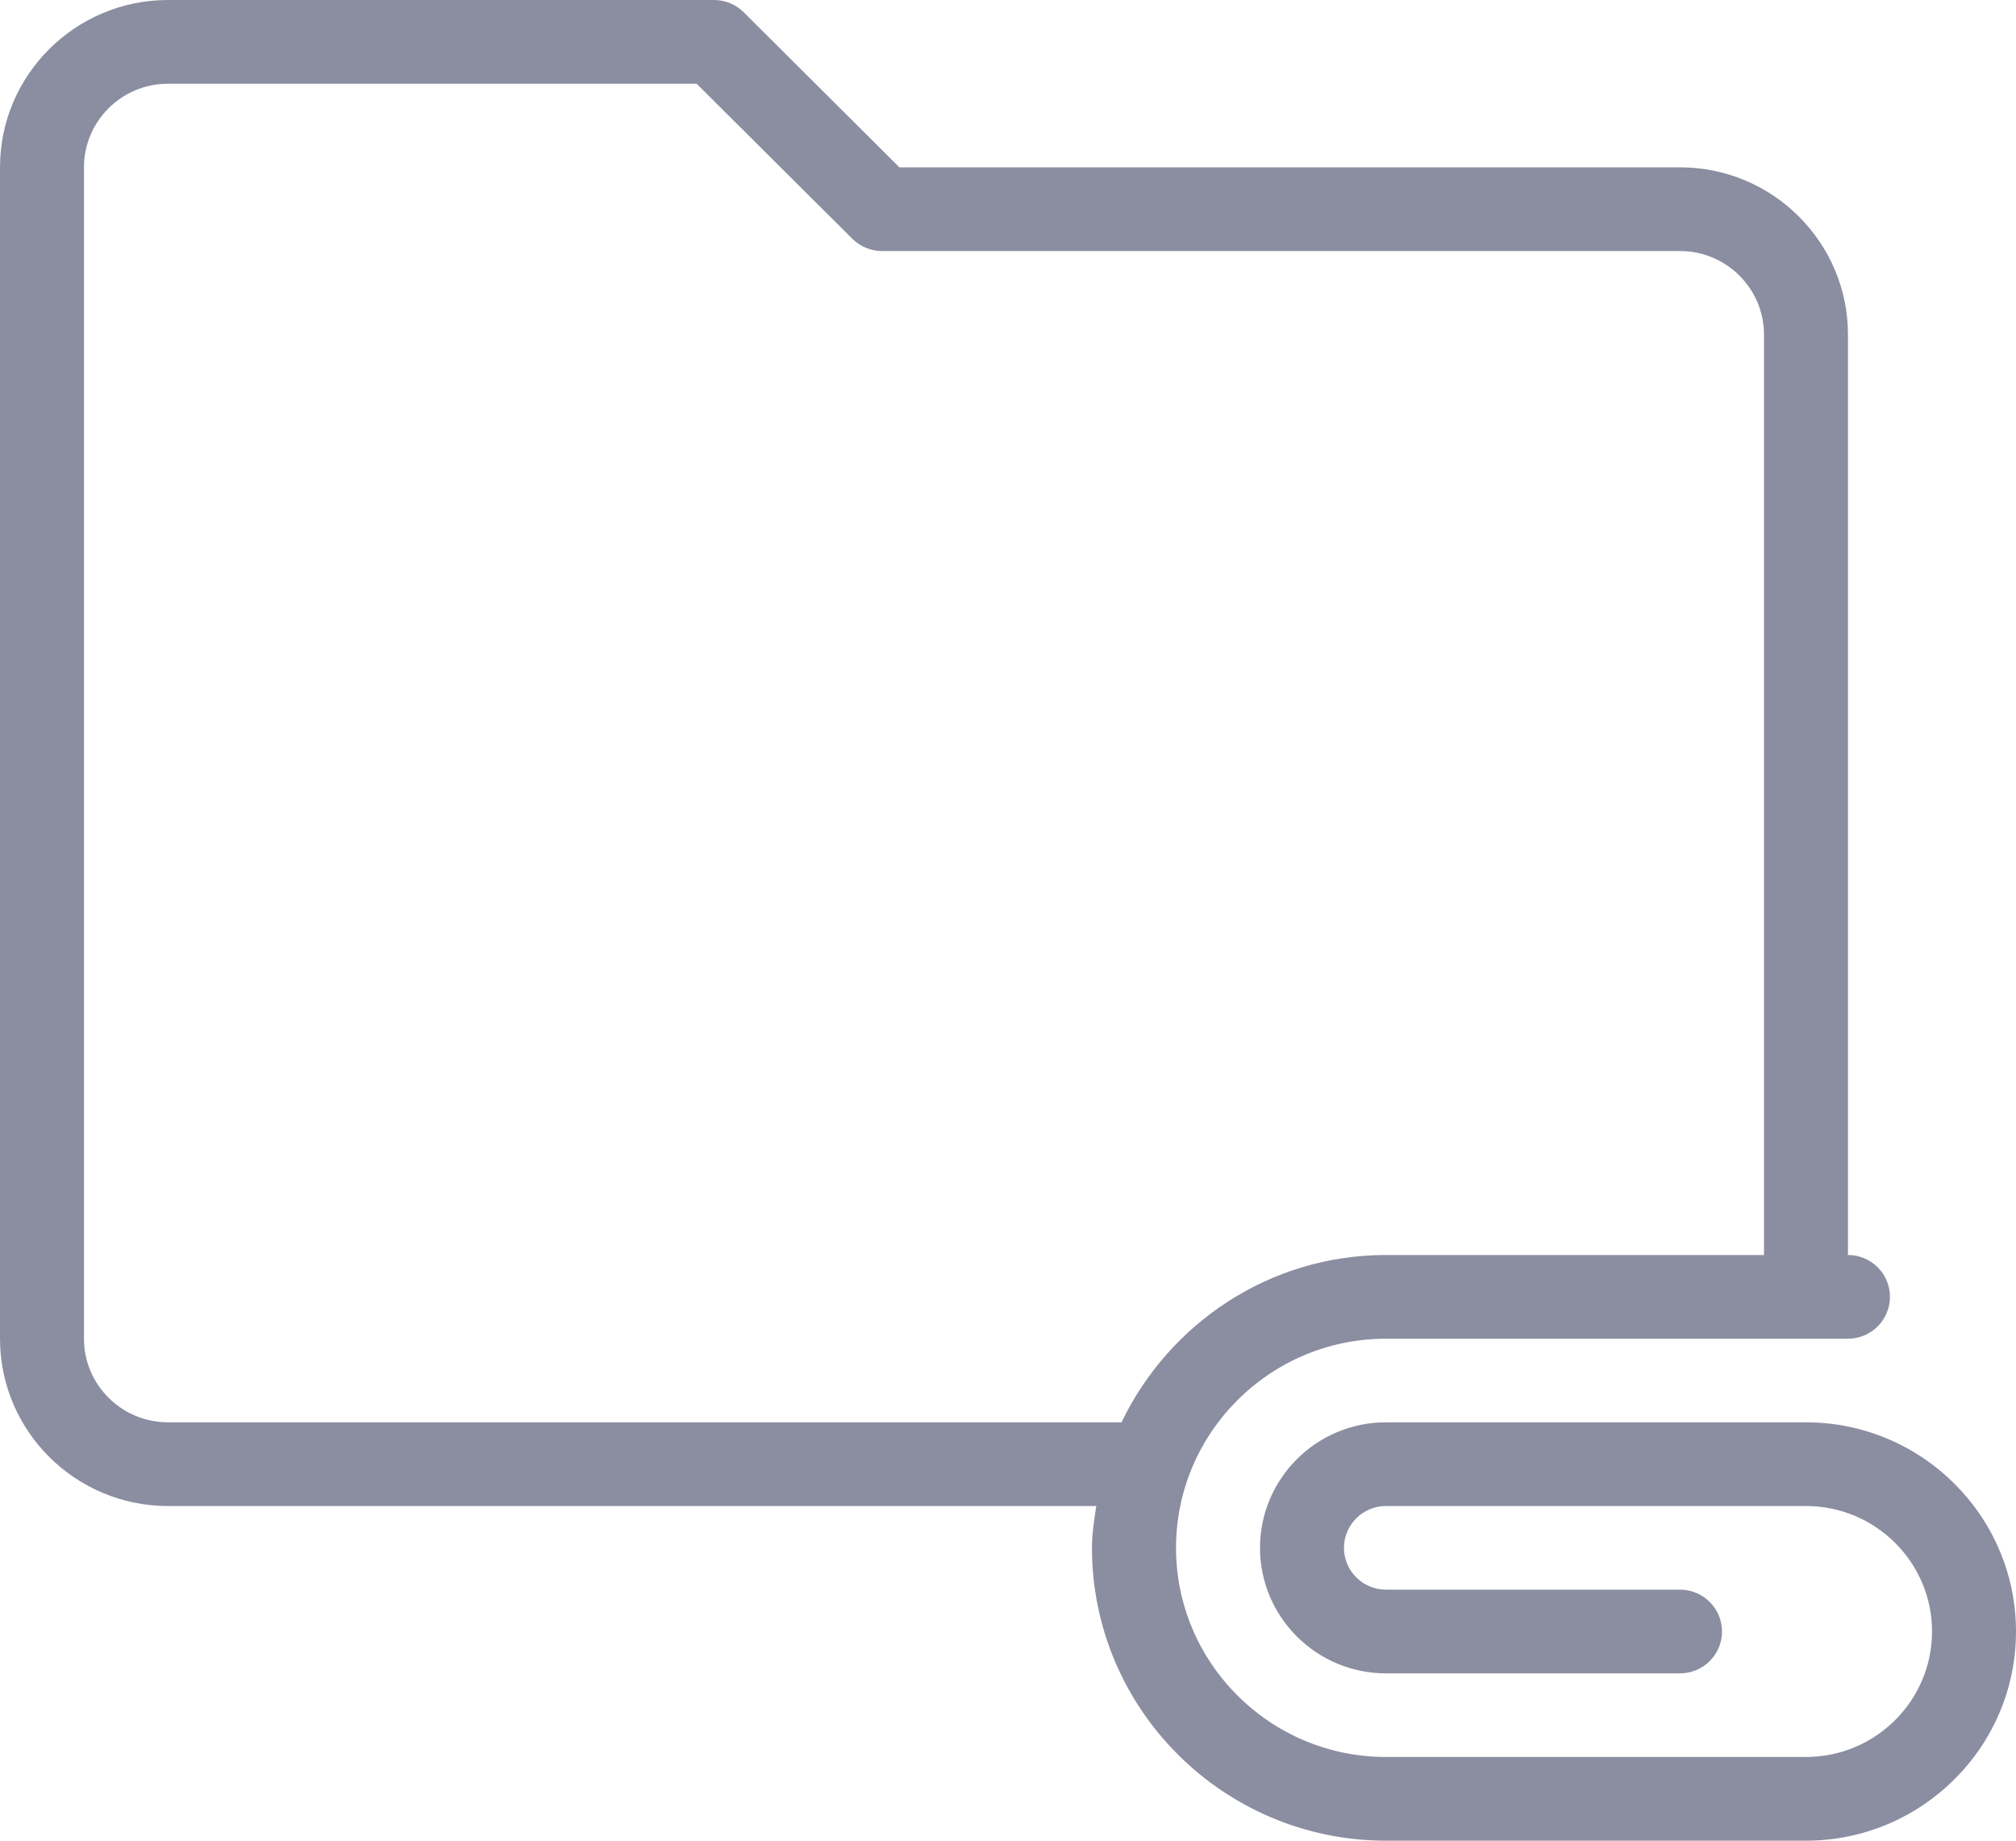 <svg width="23" height="21" viewBox="0 0 23 21" fill="none" xmlns="http://www.w3.org/2000/svg">
<path d="M20.604 16.227H15.812C15.02 16.227 14.375 16.869 14.375 17.659C14.375 18.449 15.02 19.091 15.812 19.091H19.167C19.431 19.091 19.646 18.877 19.646 18.614C19.646 18.35 19.431 18.136 19.167 18.136H15.812C15.548 18.136 15.333 17.922 15.333 17.659C15.333 17.396 15.548 17.182 15.812 17.182H20.604C21.397 17.182 22.042 17.824 22.042 18.613C22.042 19.403 21.397 20.045 20.604 20.045H15.812C14.492 20.045 13.417 18.975 13.417 17.659C13.417 16.343 14.492 15.273 15.812 15.273H21.083C21.348 15.273 21.562 15.059 21.562 14.795C21.562 14.532 21.348 14.318 21.083 14.318V3.818C21.083 2.765 20.224 1.909 19.167 1.909H10.261L8.485 0.14C8.395 0.05 8.273 0 8.146 0H1.917C0.86 0 0 0.856 0 1.909V15.273C0 16.326 0.86 17.182 1.917 17.182H12.507C12.484 17.339 12.458 17.496 12.458 17.659C12.458 19.501 13.963 21 15.812 21H20.604C21.925 21 23 19.929 23 18.614C23 17.298 21.925 16.227 20.604 16.227ZM1.917 16.227C1.388 16.227 0.958 15.799 0.958 15.273V1.909C0.958 1.383 1.388 0.955 1.917 0.955H7.947L9.724 2.724C9.814 2.813 9.935 2.864 10.062 2.864H19.167C19.695 2.864 20.125 3.292 20.125 3.818V14.318H15.812C14.48 14.318 13.335 15.103 12.795 16.227H1.917V16.227Z" fill="#8B8EA1"/>
</svg>
